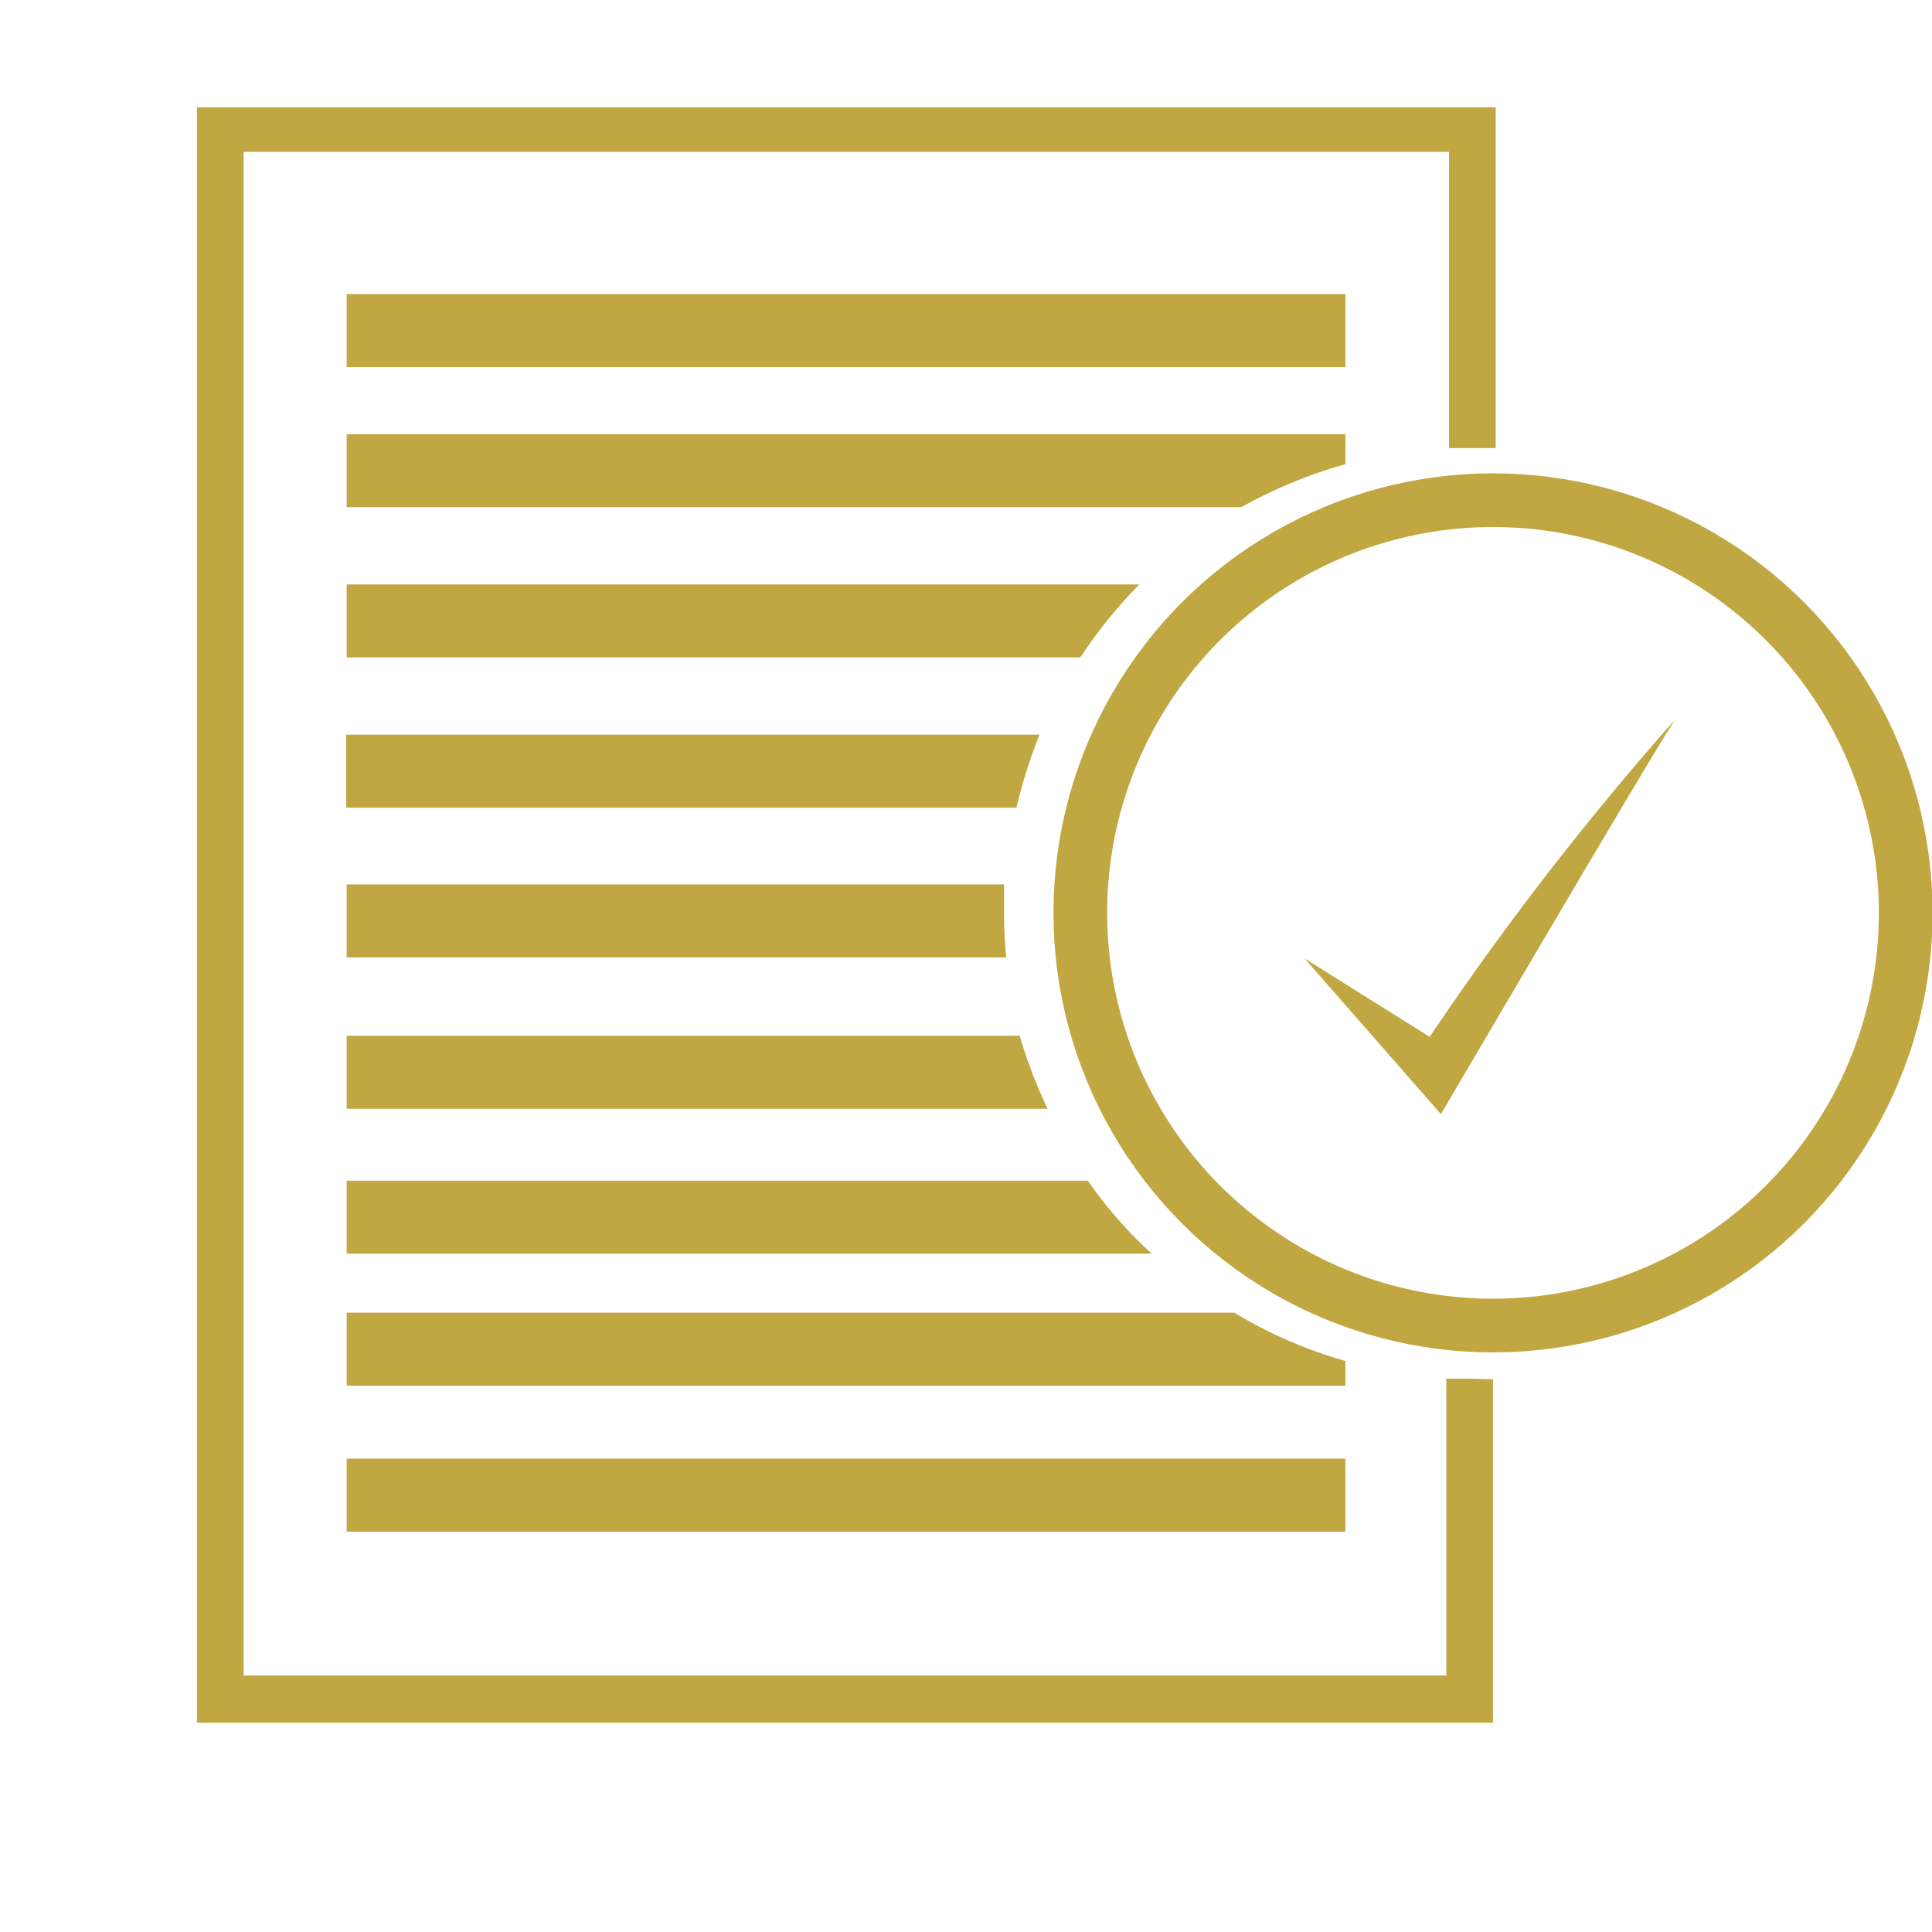 <svg height="30px" width="30px" id="SvgjsSvg1476"   xmlns="http://www.w3.org/2000/svg" version="1.1" xmlns:xlink="http://www.w3.org/1999/xlink" xmlns:svgjs="http://svgjs.com/svgjs"><defs id="SvgjsDefs1477"></defs><g id="SvgjsG1478"><svg xmlns="http://www.w3.org/2000/svg" viewBox="0 0 36 36"  ><g data-name="Layer 1" fill="#c0a742" class="color000 svgShape"><rect width="18.61" height="1.36" x="6.46" y="5.48" fill="#c0a742" class="color000 svgShape"></rect><rect width="18.61" height="1.36" x="6.46" y="27.18" fill="#c0a742" class="color000 svgShape"></rect><path d="M24.31,17.86l2.33,1.46a56.27,56.27,0,0,1,4.58-5.92c-.23.3-4.37,7.36-4.37,7.36Z" fill="#c0a742" class="color000 svgShape"></path><circle cx="27.82" cy="17.01" r="7.69" fill="none" stroke="#c0a742" stroke-miterlimit="10" class="colorStroke000 svgStroke"></circle><path d="M23 24.46H6.46v1.36H25.07v-.46A8.46 8.46 0 0123 24.46zM20.27 22H6.46v1.36h15A8.06 8.06 0 0120.27 22zM19 19.3H6.46v1.36H19.52A9.22 9.22 0 0119 19.3zM18.71 17c0-.17 0-.34 0-.52H6.46v1.36H18.75A7.75 7.75 0 0118.71 17zM19.37 13.69H6.45v1.36H18.94A9.33 9.33 0 0119.37 13.69zM21.23 10.89H6.46v1.36H20.13A9 9 0 0121.23 10.89zM25.07 8.65V8.09H6.46V9.45H23.13A8.91 8.91 0 0125.07 8.65z" fill="#c0a742" class="color000 svgShape"></path><path d="M27.39,25.69c-.15,0-.29,0-.44,0v5.53H4.54V2.83H27V8.35l.44,0,.43,0V2H3.67v30.1H27.82v-6.4Z" fill="#c0a742" class="color000 svgShape"></path></g></svg></g></svg>
